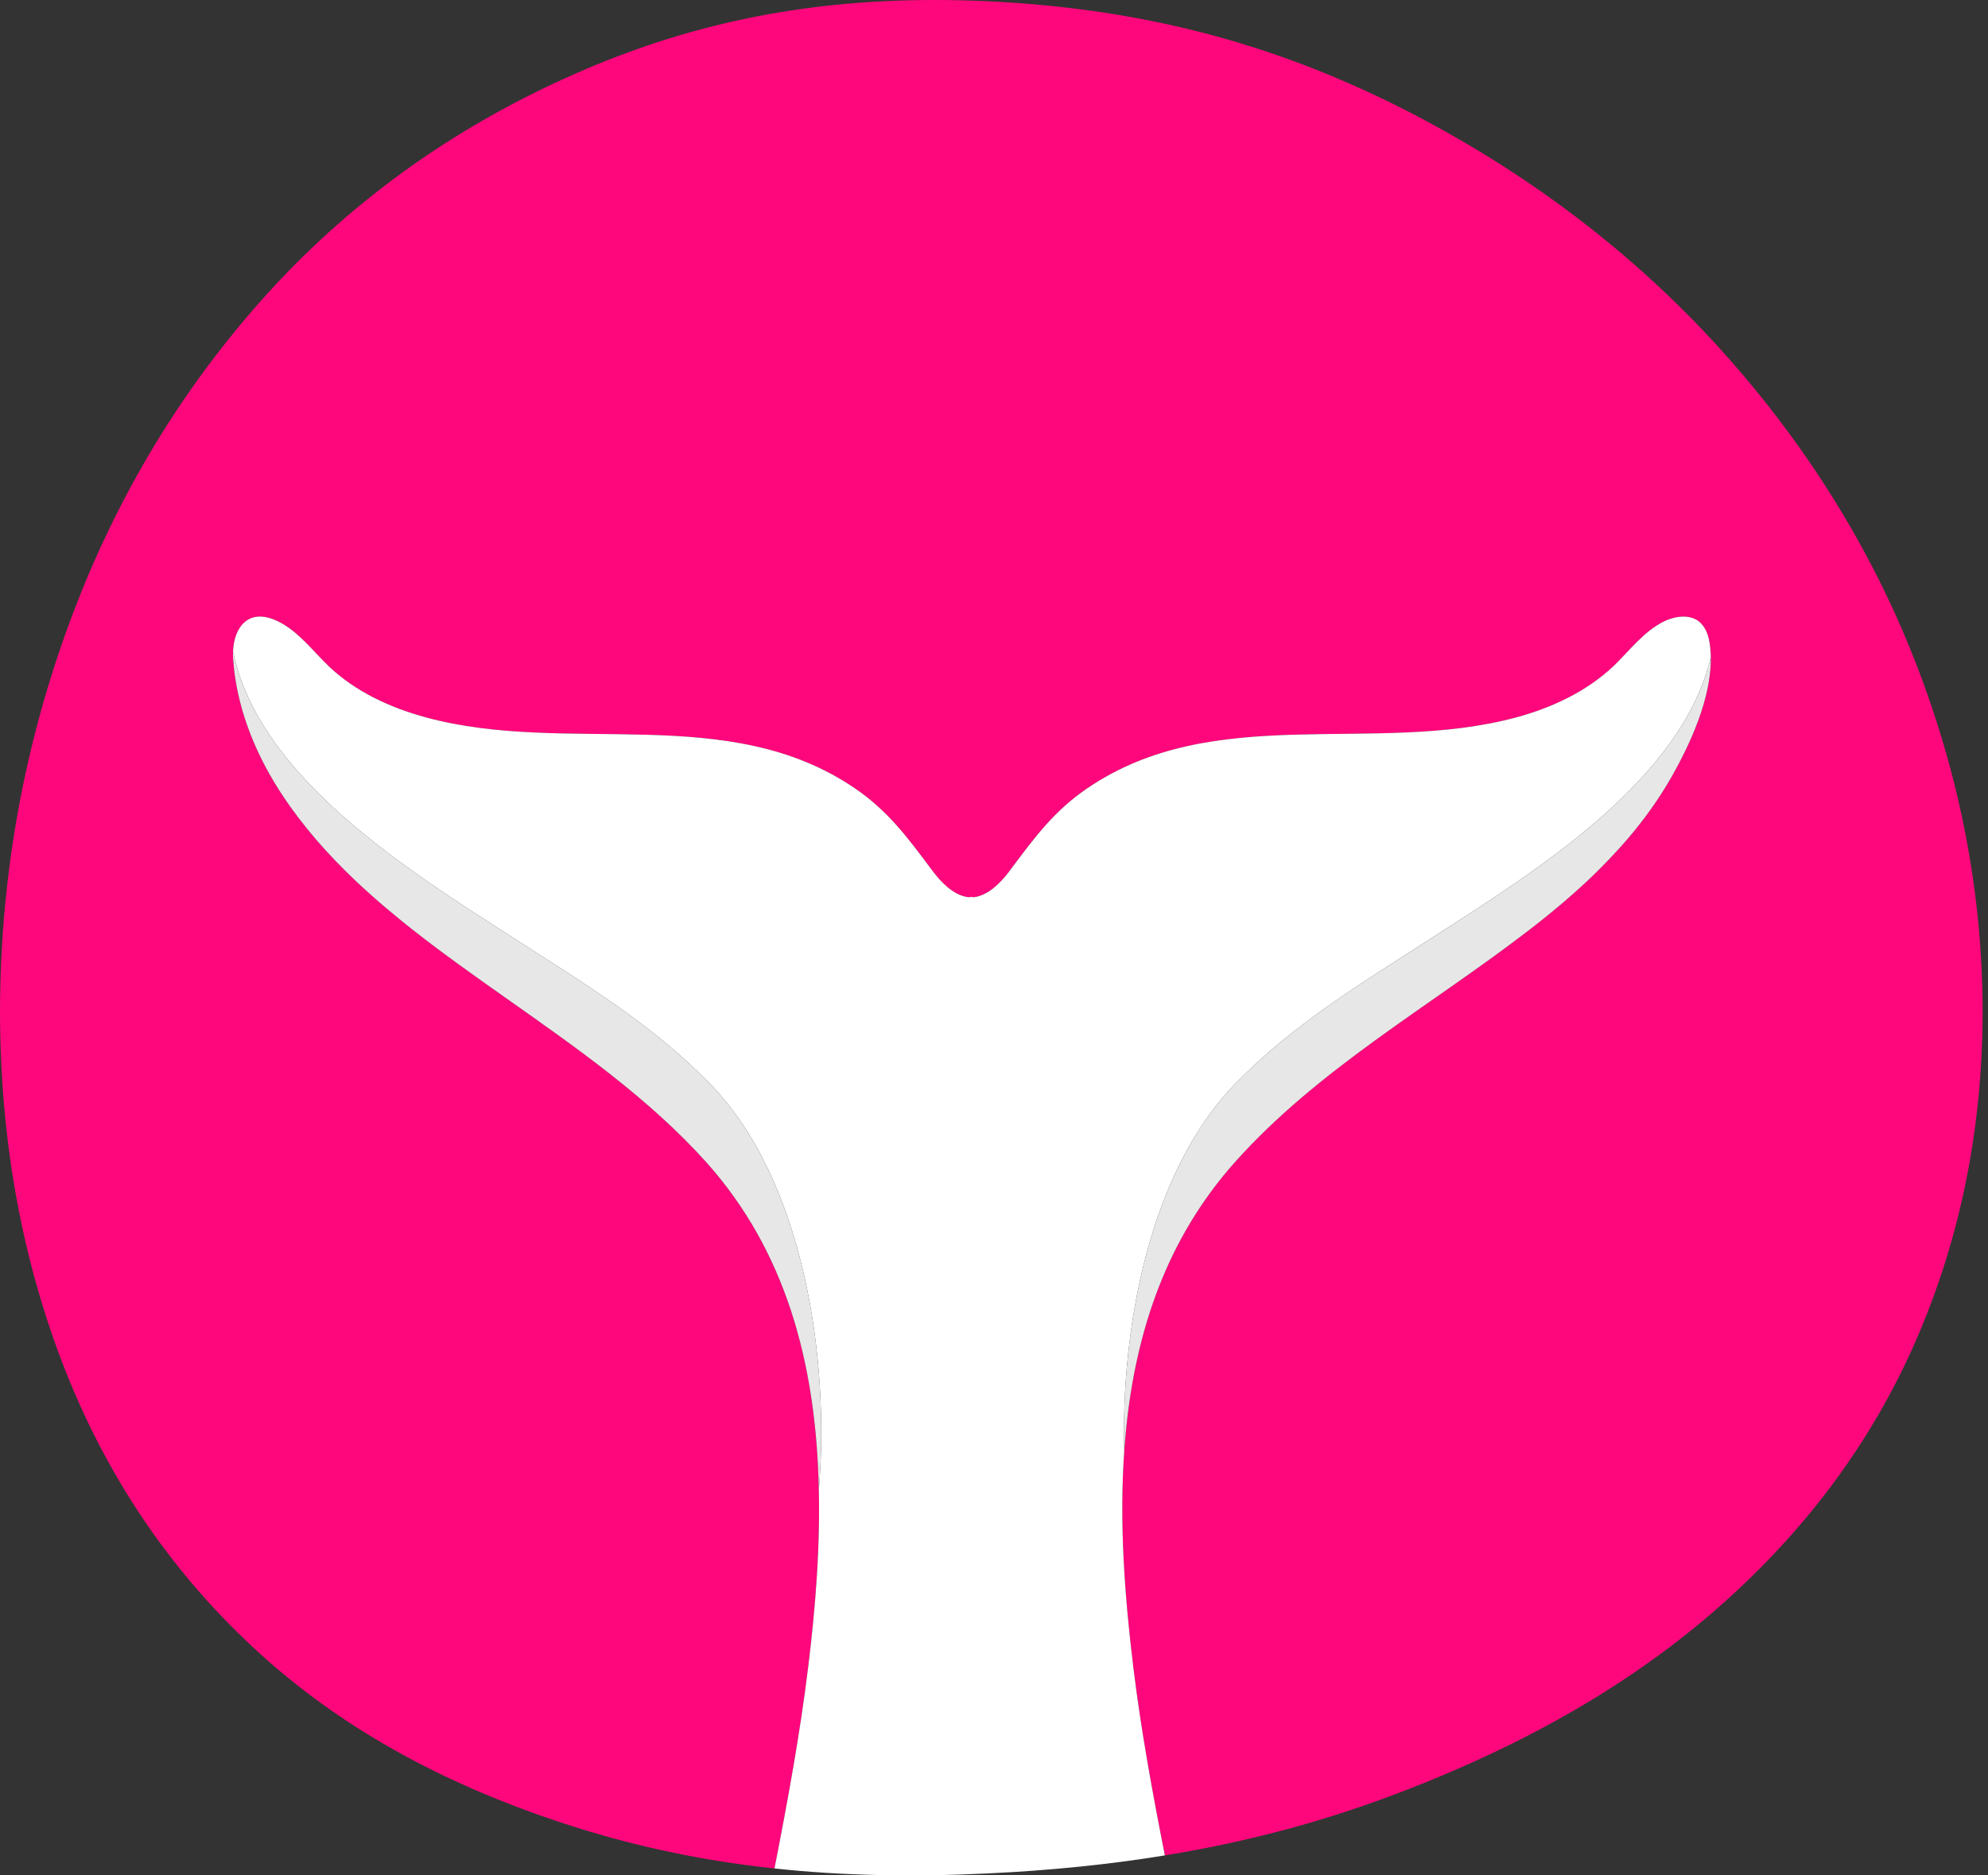 <svg width="53" height="50" viewBox="0 0 53 50" fill="none" xmlns="http://www.w3.org/2000/svg">
<rect x="0" y="0" width="53" height="50" fill="#333333" stroke="none"/>
<path fill-rule="evenodd" clip-rule="evenodd" d="M15.342 1.963C12.016 3.425 9.219 5.47 6.952 8.025C4.685 10.58 2.955 13.532 1.773 16.819C0.596 20.091 0.005 23.495 0 26.977C0.005 30.459 0.604 33.678 1.773 36.617C2.955 39.569 4.684 42.054 6.952 44.107C9.219 46.16 12.016 47.666 15.342 48.715C17.049 49.253 18.79 49.616 20.648 49.816C20.997 48.03 21.327 46.24 21.548 44.433C21.748 42.805 21.879 41.125 21.823 39.471C21.822 39.45 21.822 39.43 21.821 39.41C21.715 36.353 20.974 33.383 18.83 30.987C17.277 29.26 15.345 27.921 13.448 26.581C12.636 26.008 11.81 25.424 11.016 24.799C10.884 24.695 10.752 24.59 10.622 24.483C10.361 24.271 10.105 24.053 9.855 23.829C9.73 23.717 9.607 23.603 9.485 23.488C9.12 23.142 8.771 22.782 8.443 22.402C8.116 22.023 7.81 21.625 7.531 21.205C6.91 20.267 6.447 19.209 6.275 18.102C6.26 18.008 6.247 17.914 6.237 17.82C6.228 17.739 6.221 17.658 6.215 17.577C6.21 17.512 6.21 17.447 6.212 17.384C6.213 17.377 6.212 17.369 6.212 17.361C6.212 17.363 6.213 17.364 6.213 17.366C6.242 16.697 6.645 16.196 7.405 16.563C7.952 16.827 8.331 17.347 8.772 17.77C9.487 18.448 10.414 18.871 11.357 19.127C15.151 20.158 19.413 18.695 22.809 21.03C23.674 21.62 24.212 22.352 24.786 23.118L24.892 23.259C25.068 23.488 25.403 23.867 25.809 23.92H25.818H25.827C25.845 23.92 25.871 23.92 25.889 23.911C25.906 23.911 25.924 23.92 25.95 23.92H25.959H25.968C26.374 23.867 26.709 23.488 26.886 23.259L26.991 23.118C27.565 22.352 28.103 21.62 28.968 21.03C32.365 18.695 36.626 20.149 40.42 19.127C41.373 18.871 42.29 18.44 43.005 17.77C43.446 17.347 43.825 16.827 44.372 16.563C44.672 16.422 45.052 16.369 45.308 16.581C45.45 16.706 45.53 16.885 45.569 17.089C45.595 17.229 45.607 17.374 45.61 17.521C45.61 17.521 45.61 17.52 45.61 17.52C45.61 17.522 45.61 17.525 45.61 17.527C45.611 17.563 45.609 17.599 45.609 17.635C45.608 17.673 45.608 17.711 45.606 17.749C45.603 17.786 45.6 17.824 45.597 17.862C45.593 17.899 45.59 17.936 45.586 17.973C45.581 18.012 45.576 18.051 45.571 18.089C45.565 18.126 45.559 18.163 45.553 18.2C45.546 18.239 45.539 18.278 45.531 18.317C45.524 18.355 45.516 18.392 45.507 18.429C45.499 18.468 45.49 18.507 45.48 18.546C45.471 18.584 45.46 18.622 45.45 18.66C45.44 18.698 45.43 18.736 45.419 18.774C45.407 18.814 45.394 18.855 45.381 18.896C45.37 18.931 45.36 18.966 45.348 19.001C45.324 19.073 45.299 19.145 45.273 19.216C45.261 19.249 45.248 19.281 45.235 19.314C45.219 19.356 45.203 19.398 45.186 19.44C45.172 19.474 45.158 19.508 45.144 19.542C45.127 19.582 45.11 19.622 45.093 19.661C45.079 19.695 45.064 19.728 45.049 19.761C45.032 19.8 45.014 19.839 44.996 19.877C44.981 19.909 44.966 19.941 44.951 19.973C44.932 20.012 44.913 20.051 44.894 20.089C44.88 20.119 44.865 20.149 44.85 20.178C44.83 20.218 44.81 20.257 44.789 20.296C44.776 20.323 44.762 20.35 44.748 20.377C44.725 20.419 44.702 20.461 44.679 20.503C44.668 20.524 44.657 20.545 44.645 20.566C44.611 20.627 44.577 20.688 44.544 20.746C44.544 20.746 44.544 20.746 44.544 20.746C44.38 21.03 44.203 21.306 44.013 21.572C43.823 21.838 43.621 22.096 43.409 22.346C43.251 22.532 43.087 22.711 42.919 22.888C42.635 23.186 42.34 23.474 42.034 23.748C41.815 23.945 41.59 24.136 41.361 24.323C41.222 24.438 41.081 24.55 40.938 24.661C40.848 24.732 40.758 24.803 40.667 24.872C39.364 25.869 37.981 26.778 36.648 27.747C35.981 28.231 35.327 28.73 34.702 29.263C34.077 29.795 33.48 30.361 32.929 30.978C31.103 33.022 30.291 35.48 30.026 38.062C30.015 38.171 30.005 38.28 29.996 38.389C29.987 38.49 29.98 38.591 29.972 38.692C29.838 40.593 29.981 42.545 30.212 44.433C30.42 46.142 30.727 47.804 31.055 49.467C33.323 49.097 35.395 48.533 37.408 47.755C40.734 46.477 43.549 44.856 45.852 42.82C48.154 40.785 49.901 38.441 51.084 35.727C52.26 33.017 52.851 30.115 52.857 26.969C52.851 23.821 52.26 20.734 51.084 17.7C49.901 14.651 48.154 11.84 45.852 9.294C43.549 6.756 40.734 4.597 37.408 2.905C34.082 1.223 30.606 0.236 26.327 0.033C25.848 0.011 25.379 0 24.919 0C21.335 0 18.29 0.667 15.342 1.963Z" fill="url(#paint0_linear_47_1243)"/>
<path fill-rule="evenodd" clip-rule="evenodd" d="M29.972 38.692V38.693C29.884 35.421 30.636 31.242 32.944 28.881C34.497 27.295 36.252 26.246 38.149 25.021C40.961 23.219 44.836 20.802 45.61 17.521C45.607 17.374 45.595 17.229 45.569 17.089C45.53 16.884 45.45 16.706 45.308 16.58C45.052 16.369 44.672 16.422 44.373 16.562C43.825 16.827 43.446 17.347 43.005 17.77C42.29 18.439 41.373 18.871 40.42 19.127C36.626 20.149 32.365 18.695 28.968 21.03C28.103 21.62 27.565 22.352 26.991 23.118L26.886 23.259C26.709 23.488 26.374 23.867 25.968 23.92H25.959H25.951C25.924 23.92 25.906 23.911 25.889 23.911C25.871 23.92 25.845 23.92 25.827 23.92H25.818H25.809C25.403 23.867 25.068 23.488 24.892 23.259L24.786 23.118C24.212 22.352 23.674 21.62 22.809 21.03C19.413 18.695 15.151 20.157 11.357 19.127C10.413 18.871 9.487 18.448 8.772 17.77C8.331 17.347 7.952 16.827 7.405 16.563C6.645 16.195 6.242 16.696 6.213 17.366C6.899 20.726 10.855 23.191 13.71 25.021C15.607 26.246 17.363 27.295 18.916 28.881C21.457 31.48 22.112 36.282 21.836 39.652C21.832 39.615 21.828 39.576 21.824 39.538C21.823 39.516 21.823 39.493 21.823 39.47C21.879 41.125 21.748 42.804 21.548 44.432C21.327 46.24 20.997 48.03 20.648 49.815C22.41 50.005 24.278 50.047 26.327 49.948C28.013 49.868 29.576 49.709 31.055 49.467C30.727 47.803 30.42 46.142 30.212 44.432C29.982 42.544 29.838 40.593 29.972 38.692Z" fill="white"/>
<path fill-rule="evenodd" clip-rule="evenodd" d="M38.149 25.022C36.252 26.246 34.497 27.295 32.944 28.881C30.636 31.242 29.884 35.421 29.972 38.693C29.972 38.693 29.972 38.692 29.972 38.692C29.979 38.591 29.987 38.49 29.996 38.389C30.005 38.28 30.015 38.171 30.026 38.062C30.291 35.481 31.103 33.022 32.929 30.978C33.48 30.361 34.077 29.795 34.702 29.263C35.327 28.731 35.981 28.231 36.648 27.747C37.981 26.778 39.364 25.869 40.666 24.872C40.758 24.803 40.848 24.732 40.939 24.661C41.081 24.55 41.222 24.438 41.361 24.323C41.59 24.136 41.814 23.945 42.034 23.747C42.34 23.474 42.635 23.186 42.919 22.888C43.086 22.711 43.251 22.532 43.409 22.346C43.621 22.096 43.823 21.839 44.013 21.572C44.203 21.306 44.38 21.031 44.544 20.747C44.577 20.688 44.611 20.628 44.645 20.566C44.657 20.545 44.668 20.524 44.679 20.503C44.702 20.461 44.725 20.419 44.748 20.377C44.762 20.35 44.775 20.323 44.789 20.296C44.81 20.257 44.83 20.218 44.85 20.178C44.865 20.149 44.88 20.119 44.894 20.089C44.913 20.051 44.932 20.012 44.951 19.973C44.966 19.942 44.981 19.91 44.996 19.877C45.014 19.839 45.031 19.8 45.049 19.761C45.064 19.728 45.079 19.695 45.093 19.661C45.111 19.622 45.127 19.582 45.144 19.542C45.158 19.508 45.172 19.474 45.186 19.44C45.203 19.398 45.219 19.356 45.235 19.314C45.248 19.281 45.261 19.249 45.273 19.216C45.299 19.145 45.324 19.073 45.348 19.001C45.36 18.966 45.37 18.931 45.381 18.896C45.394 18.855 45.407 18.815 45.419 18.774C45.43 18.736 45.44 18.698 45.45 18.66C45.46 18.622 45.471 18.584 45.48 18.546C45.49 18.507 45.499 18.468 45.507 18.43C45.516 18.392 45.524 18.355 45.531 18.317C45.539 18.279 45.546 18.239 45.553 18.2C45.559 18.163 45.565 18.126 45.57 18.089C45.576 18.051 45.581 18.012 45.586 17.974C45.59 17.936 45.594 17.899 45.597 17.862C45.6 17.824 45.603 17.786 45.606 17.749C45.608 17.711 45.608 17.673 45.609 17.635C45.609 17.599 45.611 17.563 45.61 17.527C45.61 17.525 45.61 17.524 45.61 17.521C44.836 20.802 40.961 23.219 38.149 25.022Z" fill="#E7E7E7"/>
<path fill-rule="evenodd" clip-rule="evenodd" d="M21.836 39.653C22.112 36.282 21.457 31.48 18.916 28.881C17.363 27.295 15.607 26.246 13.71 25.021C10.855 23.191 6.899 20.726 6.213 17.366C6.213 17.372 6.213 17.378 6.212 17.384C6.21 17.447 6.21 17.512 6.215 17.577C6.221 17.658 6.228 17.739 6.237 17.82C6.247 17.914 6.26 18.008 6.275 18.101C6.447 19.209 6.91 20.267 7.531 21.204C7.81 21.625 8.116 22.023 8.443 22.402C8.771 22.782 9.12 23.142 9.485 23.488C9.607 23.603 9.73 23.716 9.855 23.828C10.105 24.053 10.362 24.27 10.622 24.483C10.752 24.59 10.884 24.695 11.016 24.799C11.81 25.424 12.636 26.008 13.448 26.581C15.345 27.92 17.277 29.26 18.83 30.987C20.974 33.383 21.715 36.353 21.821 39.41C21.822 39.43 21.822 39.45 21.823 39.47C21.823 39.493 21.823 39.516 21.824 39.538C21.828 39.576 21.832 39.615 21.836 39.653Z" fill="#E7E7E7"/>
<defs>
<linearGradient id="paint0_linear_47_1243" x1="291.819" y1="2473.47" x2="5219.44" y2="2521.61" gradientUnits="userSpaceOnUse">
<stop stop-color="#FF077C"/>
<stop offset="1" stop-color="#FF3F4A"/>
</linearGradient>
</defs>
</svg>
